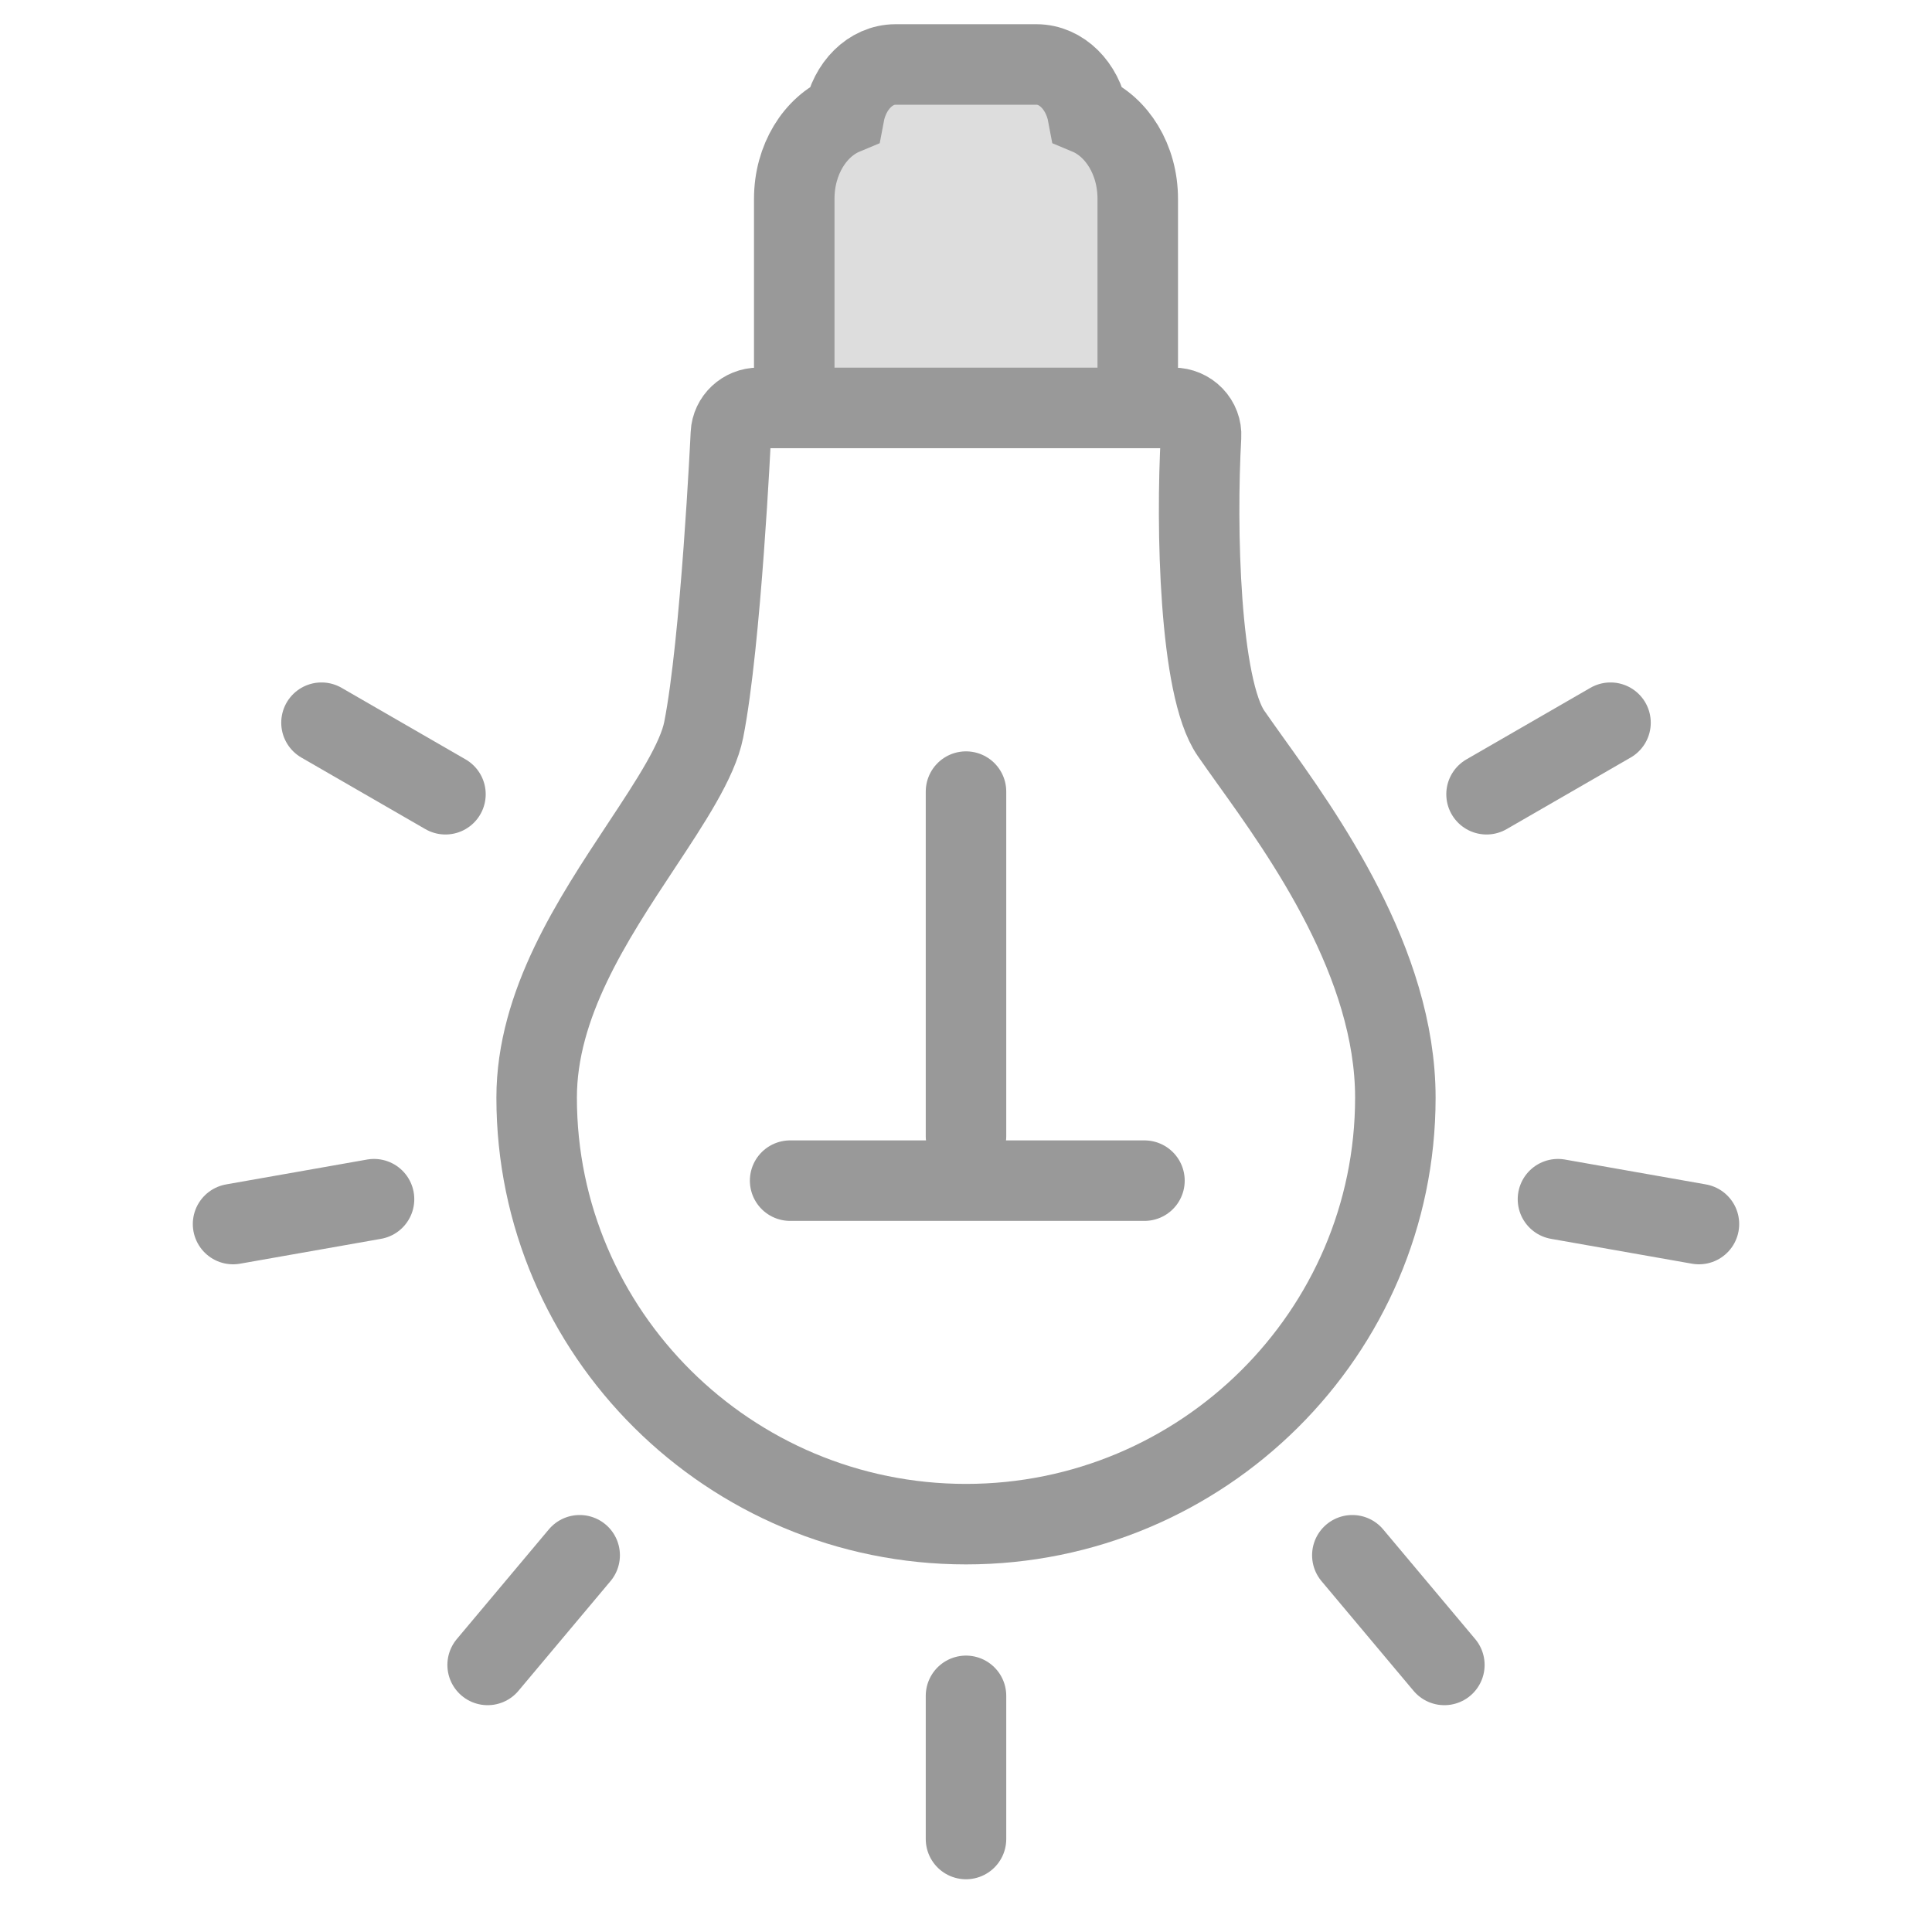 <?xml version="1.0" encoding="UTF-8"?>
<svg width="30px" height="30px" viewBox="0 0 30 30" version="1.1" xmlns="http://www.w3.org/2000/svg" xmlns:xlink="http://www.w3.org/1999/xlink">
    <!-- Generator: Sketch 50.2 (55047) - http://www.bohemiancoding.com/sketch -->
    <title>Rectangle 8</title>
    <desc>Created with Sketch.</desc>
    <defs></defs>
    <g id="Page-1" stroke="none" stroke-width="1" fill="none" fill-rule="evenodd">
        <g id="睡眠手动录入-icon未选择" transform="translate(-43, -645)">
            <g id="Group-22" transform="translate(43, 645)">
                <rect id="Rectangle-8" fill="#D8D8D8" opacity="0" x="0" y="0" width="30" height="30"></rect>
                <path d="M15,6.333 C11.324,6.333 8.333,9.304 8.333,12.955 C8.333,14.407 9.197,15.714 9.959,16.867 C10.408,17.546 10.832,18.188 10.927,18.667 C11.195,20.022 11.348,23.233 11.349,23.265 C11.36,23.49 11.549,23.667 11.779,23.667 L18.221,23.667 C18.339,23.667 18.452,23.619 18.533,23.535 C18.614,23.451 18.657,23.338 18.65,23.223 C18.57,21.815 18.625,19.319 19.115,18.613 C19.199,18.491 19.297,18.355 19.402,18.207 C20.249,17.026 21.667,15.047 21.667,12.954 C21.666,9.304 18.676,6.333 15,6.333 Z" id="Shape" stroke="#999999" stroke-width="1.25" fill-rule="nonzero" transform="translate(15, 15) scale(1, -1) translate(-15, -15) "></path>
                <path d="M17.667,1 L17.667,4.246 C17.667,4.857 17.342,5.369 16.892,5.557 C16.809,6.001 16.484,6.333 16.094,6.333 L13.906,6.333 C13.516,6.333 13.191,6.001 13.108,5.557 C12.658,5.369 12.333,4.857 12.333,4.246 L12.333,1 L17.667,1 Z" id="Path" stroke="#999999" stroke-width="1.25" fill="#DDDDDD" transform="translate(15, 3.667) scale(1, -1) translate(-15, -3.667) "></path>
                <path d="M15,26.333 L15,28.556 M9.001,24.15 L7.572,25.853 M5.808,18.621 L3.619,19.007 M6.917,12.333 L4.992,11.222 M23.083,12.333 L25.008,11.222 M24.192,18.621 L26.381,19.007 M20.999,24.15 L22.428,25.853" id="Path-51" stroke="#999999" stroke-width="1.25" stroke-linecap="round" stroke-linejoin="round"></path>
                <path d="M15,12.292 L15,17.644" id="Path-52" stroke="#999999" stroke-width="1.25" stroke-linecap="round" stroke-linejoin="round"></path>
                <path d="M12.269,18.333 L17.771,18.333" id="Path-54" stroke="#999999" stroke-width="1.25" stroke-linecap="round" stroke-linejoin="round"></path>
            </g>
        </g>
    </g>
</svg>